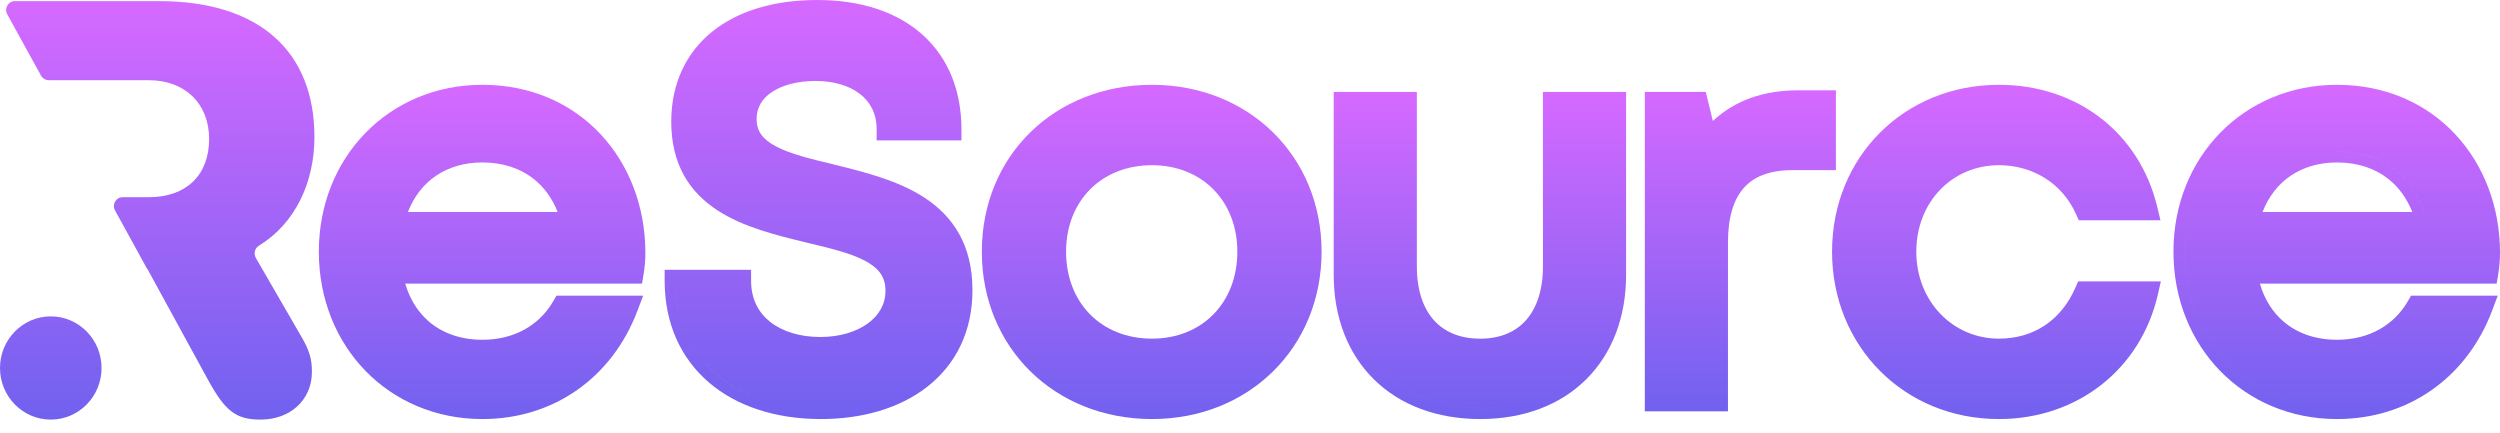 <svg width="150" height="26" viewBox="0 0 150 26" fill="none" xmlns="http://www.w3.org/2000/svg">
<path fill-rule="evenodd" clip-rule="evenodd" d="M38.25 18.636L38.588 17.742H33.386L33.195 18.072C32.363 19.506 30.871 20.386 28.943 20.386C27.628 20.386 26.539 19.984 25.731 19.29C25.086 18.736 24.594 17.972 24.314 17.015H38.522L38.614 16.463C38.686 16.031 38.722 15.599 38.722 15.165C38.722 9.656 34.834 5.088 28.943 5.088C23.343 5.088 19.13 9.429 19.13 15.099C19.13 20.801 23.342 25.143 28.943 25.143C33.223 25.143 36.735 22.653 38.25 18.636ZM28.943 9.747C30.183 9.747 31.224 10.104 32.023 10.736C32.634 11.22 33.128 11.884 33.46 12.72H24.477C25.194 10.856 26.806 9.747 28.943 9.747Z" fill="url(#paint0_linear)"/>
<path fill-rule="evenodd" clip-rule="evenodd" d="M50.016 9.865L50.014 9.865L50.012 9.864C48.611 9.527 47.424 9.239 46.575 8.794C46.161 8.577 45.871 8.344 45.684 8.087C45.505 7.841 45.397 7.541 45.397 7.137C45.397 6.451 45.726 5.909 46.33 5.512C46.953 5.102 47.865 4.857 48.932 4.857C50.032 4.857 50.96 5.144 51.596 5.636C52.215 6.113 52.599 6.812 52.599 7.764V8.425H57.687V7.764C57.687 5.426 56.885 3.46 55.353 2.085C53.83 0.718 51.658 0 49.031 0C46.466 0 44.28 0.645 42.722 1.907C41.147 3.181 40.275 5.037 40.275 7.302C40.275 8.589 40.551 9.657 41.05 10.545C41.549 11.431 42.25 12.101 43.049 12.621C44.605 13.635 46.599 14.119 48.328 14.539L48.381 14.552L48.417 14.561C49.821 14.895 51.026 15.182 51.893 15.642C52.319 15.867 52.622 16.114 52.819 16.392C53.01 16.661 53.128 16.994 53.128 17.445C53.128 18.258 52.737 18.929 52.053 19.419C51.357 19.918 50.359 20.22 49.229 20.22C47.985 20.22 46.935 19.886 46.211 19.314C45.503 18.754 45.066 17.938 45.066 16.85V16.189H39.879V16.85C39.879 19.39 40.835 21.486 42.525 22.939C44.204 24.383 46.55 25.143 49.262 25.143C51.714 25.143 53.976 24.505 55.641 23.202C57.325 21.884 58.348 19.923 58.348 17.412C58.348 14.681 57.167 12.976 55.486 11.871C53.897 10.826 51.867 10.324 50.118 9.891L50.118 9.891L50.016 9.865ZM50.871 4.508C52.294 5.013 53.26 6.122 53.26 7.764H53.26C53.26 6.122 52.294 5.013 50.871 4.508ZM47.288 9.809C48.04 10.069 48.906 10.278 49.813 10.496L49.857 10.507L49.907 10.519C50.913 10.768 51.967 11.029 52.962 11.385C51.967 11.029 50.913 10.768 49.907 10.519L49.857 10.507L49.813 10.496C48.906 10.277 48.04 10.069 47.288 9.809ZM45.119 23.738C42.284 22.59 40.54 20.169 40.54 16.85H44.405C44.405 16.85 44.405 16.85 44.405 16.85H40.54C40.54 17.075 40.548 17.295 40.563 17.511C40.781 20.49 42.475 22.668 45.119 23.738ZM47.165 20.559C47.787 20.772 48.486 20.881 49.229 20.881C51.707 20.881 53.789 19.559 53.789 17.445C53.789 15.916 52.706 15.153 51.171 14.62C52.706 15.153 53.789 15.916 53.789 17.445C53.789 19.559 51.707 20.881 49.229 20.881C48.486 20.881 47.787 20.772 47.165 20.559Z" fill="url(#paint1_linear)"/>
<path fill-rule="evenodd" clip-rule="evenodd" d="M69.119 25.143C74.927 25.143 79.295 20.859 79.295 15.099C79.295 9.371 74.925 5.088 69.119 5.088C63.283 5.088 58.91 9.335 58.91 15.099C58.91 20.86 63.28 25.143 69.119 25.143ZM69.119 20.319C66.088 20.319 63.965 18.178 63.965 15.099C63.965 12.056 66.086 9.912 69.119 9.912C72.117 9.912 74.24 12.053 74.24 15.099C74.24 18.18 72.114 20.319 69.119 20.319ZM71.093 24.3C70.46 24.42 69.801 24.482 69.119 24.482C63.635 24.482 59.571 20.485 59.571 15.099C59.571 10.892 62.051 7.552 65.751 6.291C62.051 7.551 59.571 10.892 59.571 15.099C59.571 20.485 63.635 24.482 69.119 24.482C69.801 24.482 70.46 24.42 71.093 24.3ZM71.178 20.644C73.429 19.863 74.901 17.784 74.901 15.099C74.901 11.696 72.489 9.251 69.119 9.251C68.481 9.251 67.878 9.337 67.319 9.499C67.878 9.337 68.481 9.251 69.119 9.251C72.489 9.251 74.901 11.696 74.901 15.099C74.901 17.784 73.429 19.863 71.178 20.644Z" fill="url(#paint2_linear)"/>
<path fill-rule="evenodd" clip-rule="evenodd" d="M97.566 16.487V5.518H92.577V15.991C92.577 17.415 92.195 18.49 91.569 19.201C90.952 19.902 90.037 20.32 88.811 20.32C87.58 20.32 86.656 19.907 86.032 19.21C85.4 18.503 85.011 17.429 85.011 15.991V5.518H80.022V16.487C80.022 19.049 80.876 21.226 82.437 22.764C83.996 24.301 86.205 25.143 88.811 25.143C91.416 25.143 93.617 24.301 95.169 22.763C96.721 21.224 97.566 19.047 97.566 16.487ZM88.811 24.483C83.888 24.483 80.683 21.311 80.683 16.487V6.178H80.683V16.487C80.683 21.311 83.888 24.482 88.811 24.482C89.58 24.482 90.306 24.405 90.984 24.256C90.306 24.405 89.58 24.483 88.811 24.483ZM93.238 6.178H93.238V15.991C93.238 18.557 92.086 20.316 90.091 20.827C92.086 20.316 93.238 18.557 93.238 15.991V6.178Z" fill="url(#paint3_linear)"/>
<path fill-rule="evenodd" clip-rule="evenodd" d="M102.423 8.623L101.828 6.178H99.35V6.178H101.828L102.423 8.623C102.423 8.623 102.423 8.623 102.423 8.623ZM102.953 8.005C104.181 6.728 105.782 6.079 107.908 6.079H109.493V9.548H109.493V6.079H107.908C105.782 6.079 104.181 6.728 102.953 8.005ZM104.009 10.986C103.346 11.824 103.018 13.017 103.018 14.537V24.02H103.018V14.537C103.018 13.017 103.346 11.824 104.009 10.986ZM107.908 5.418C105.777 5.418 104.092 6.035 102.771 7.258L102.348 5.518H98.689V24.681H103.678V14.537C103.678 13.007 104.031 11.945 104.634 11.269C105.225 10.606 106.152 10.209 107.544 10.209H110.154V5.418H107.908Z" fill="url(#paint4_linear)"/>
<path fill-rule="evenodd" clip-rule="evenodd" d="M129.466 17.692L129.652 16.883H124.69L124.516 17.278C123.661 19.226 122.01 20.319 119.934 20.319C117.157 20.319 114.978 18.068 114.978 15.099C114.978 12.132 117.121 9.912 119.934 9.912C121.997 9.912 123.738 11.024 124.552 12.827L124.728 13.216H129.628L129.431 12.4C128.366 7.998 124.658 5.088 119.934 5.088C114.25 5.088 109.923 9.415 109.923 15.099C109.923 20.78 114.247 25.143 119.934 25.143C124.626 25.143 128.436 22.165 129.466 17.692ZM125.121 17.544H125.121C124.411 19.16 123.193 20.268 121.654 20.734C123.193 20.268 124.411 19.16 125.121 17.544ZM121.218 24.401C120.8 24.455 120.371 24.482 119.934 24.482C114.615 24.482 110.584 20.419 110.584 15.099C110.584 10.943 113.044 7.574 116.657 6.299C113.044 7.574 110.584 10.943 110.584 15.099C110.584 20.419 114.615 24.482 119.934 24.482C120.371 24.482 120.8 24.455 121.218 24.401ZM128.789 12.555C128.789 12.555 128.789 12.555 128.789 12.555H125.154C124.229 10.507 122.247 9.251 119.934 9.251C119.333 9.251 118.76 9.341 118.226 9.508C118.76 9.341 119.333 9.251 119.934 9.251C122.247 9.251 124.229 10.507 125.154 12.555H128.789Z" fill="url(#paint5_linear)"/>
<path fill-rule="evenodd" clip-rule="evenodd" d="M149.528 18.636L149.865 17.742H144.663L144.472 18.072C143.64 19.506 142.148 20.386 140.22 20.386C138.905 20.386 137.816 19.984 137.008 19.29C136.364 18.736 135.871 17.972 135.592 17.015H149.8L149.892 16.463C149.964 16.031 150 15.599 150 15.165C150 9.656 146.111 5.088 140.22 5.088C134.621 5.088 130.407 9.429 130.407 15.099C130.407 20.801 134.62 25.143 140.22 25.143C144.5 25.143 148.013 22.653 149.528 18.636ZM141.005 21C142.786 20.788 144.206 19.849 145.044 18.403H145.044C144.206 19.849 142.785 20.788 141.005 21ZM140.917 24.459C140.688 24.474 140.455 24.482 140.22 24.482C135 24.482 131.069 20.451 131.069 15.099C131.069 10.278 134.297 6.516 138.788 5.853C134.297 6.516 131.068 10.278 131.068 15.099C131.068 20.452 135 24.482 140.22 24.482C140.455 24.482 140.688 24.474 140.917 24.459ZM149.24 16.355H134.769C134.769 16.355 134.769 16.355 134.769 16.355H149.24C149.24 16.355 149.24 16.355 149.24 16.355ZM140.22 9.747C141.461 9.747 142.501 10.104 143.3 10.736C143.912 11.22 144.405 11.884 144.738 12.72H135.755C136.471 10.856 138.084 9.747 140.22 9.747ZM140.22 9.086C142.731 9.086 144.633 10.416 145.443 12.72C145.518 12.932 145.583 13.153 145.639 13.381H145.639C144.978 10.672 142.963 9.086 140.22 9.086C140.008 9.086 139.799 9.096 139.595 9.115C139.799 9.096 140.007 9.086 140.22 9.086Z" fill="url(#paint6_linear)"/>
<path d="M15.357 15.488C15.21 15.235 15.279 14.9 15.526 14.749C17.712 13.408 18.866 10.949 18.866 8.219C18.866 3.115 15.598 0.066 9.533 0.066H0.891C0.492 0.066 0.24 0.502 0.435 0.856L2.462 4.539C2.555 4.706 2.729 4.811 2.918 4.811H8.909C11.116 4.811 12.548 6.232 12.548 8.339C12.548 10.48 11.2 11.833 8.926 11.833H7.356C6.957 11.833 6.706 12.269 6.9 12.623L8.827 16.132H8.841L12.447 22.727C13.491 24.645 14.132 25.176 15.631 25.176C17.434 25.176 18.715 23.977 18.715 22.316C18.715 21.579 18.597 21.066 18.058 20.157L15.357 15.488Z" fill="url(#paint7_linear)"/>
<path d="M3.046 25.176C4.729 25.176 6.093 23.79 6.093 22.079C6.093 20.369 4.729 18.982 3.046 18.982C1.364 18.982 0 20.369 0 22.079C0 23.79 1.364 25.176 3.046 25.176Z" fill="url(#paint8_linear)"/>
<defs>
<linearGradient id="paint0_linear" x1="28.926" y1="5.088" x2="28.926" y2="25.143" gradientUnits="userSpaceOnUse">
<stop stop-color="#D669FF"/>
<stop offset="1" stop-color="#7161EF"/>
</linearGradient>
<linearGradient id="paint1_linear" x1="49.114" y1="0" x2="49.114" y2="25.143" gradientUnits="userSpaceOnUse">
<stop stop-color="#D669FF"/>
<stop offset="1" stop-color="#7161EF"/>
</linearGradient>
<linearGradient id="paint2_linear" x1="69.103" y1="5.088" x2="69.103" y2="25.143" gradientUnits="userSpaceOnUse">
<stop stop-color="#D669FF"/>
<stop offset="1" stop-color="#7161EF"/>
</linearGradient>
<linearGradient id="paint3_linear" x1="88.794" y1="5.518" x2="88.794" y2="25.143" gradientUnits="userSpaceOnUse">
<stop stop-color="#D669FF"/>
<stop offset="1" stop-color="#7161EF"/>
</linearGradient>
<linearGradient id="paint4_linear" x1="104.422" y1="5.418" x2="104.422" y2="24.681" gradientUnits="userSpaceOnUse">
<stop stop-color="#D669FF"/>
<stop offset="1" stop-color="#7161EF"/>
</linearGradient>
<linearGradient id="paint5_linear" x1="119.788" y1="5.088" x2="119.788" y2="25.143" gradientUnits="userSpaceOnUse">
<stop stop-color="#D669FF"/>
<stop offset="1" stop-color="#7161EF"/>
</linearGradient>
<linearGradient id="paint6_linear" x1="140.204" y1="5.088" x2="140.204" y2="25.143" gradientUnits="userSpaceOnUse">
<stop stop-color="#D669FF"/>
<stop offset="1" stop-color="#7161EF"/>
</linearGradient>
<linearGradient id="paint7_linear" x1="9.433" y1="0.066" x2="9.433" y2="25.176" gradientUnits="userSpaceOnUse">
<stop stop-color="#D669FF"/>
<stop offset="1" stop-color="#7161EF"/>
</linearGradient>
<linearGradient id="paint8_linear" x1="9.433" y1="0.066" x2="9.433" y2="25.176" gradientUnits="userSpaceOnUse">
<stop stop-color="#D669FF"/>
<stop offset="1" stop-color="#7161EF"/>
</linearGradient>
</defs>
</svg>
